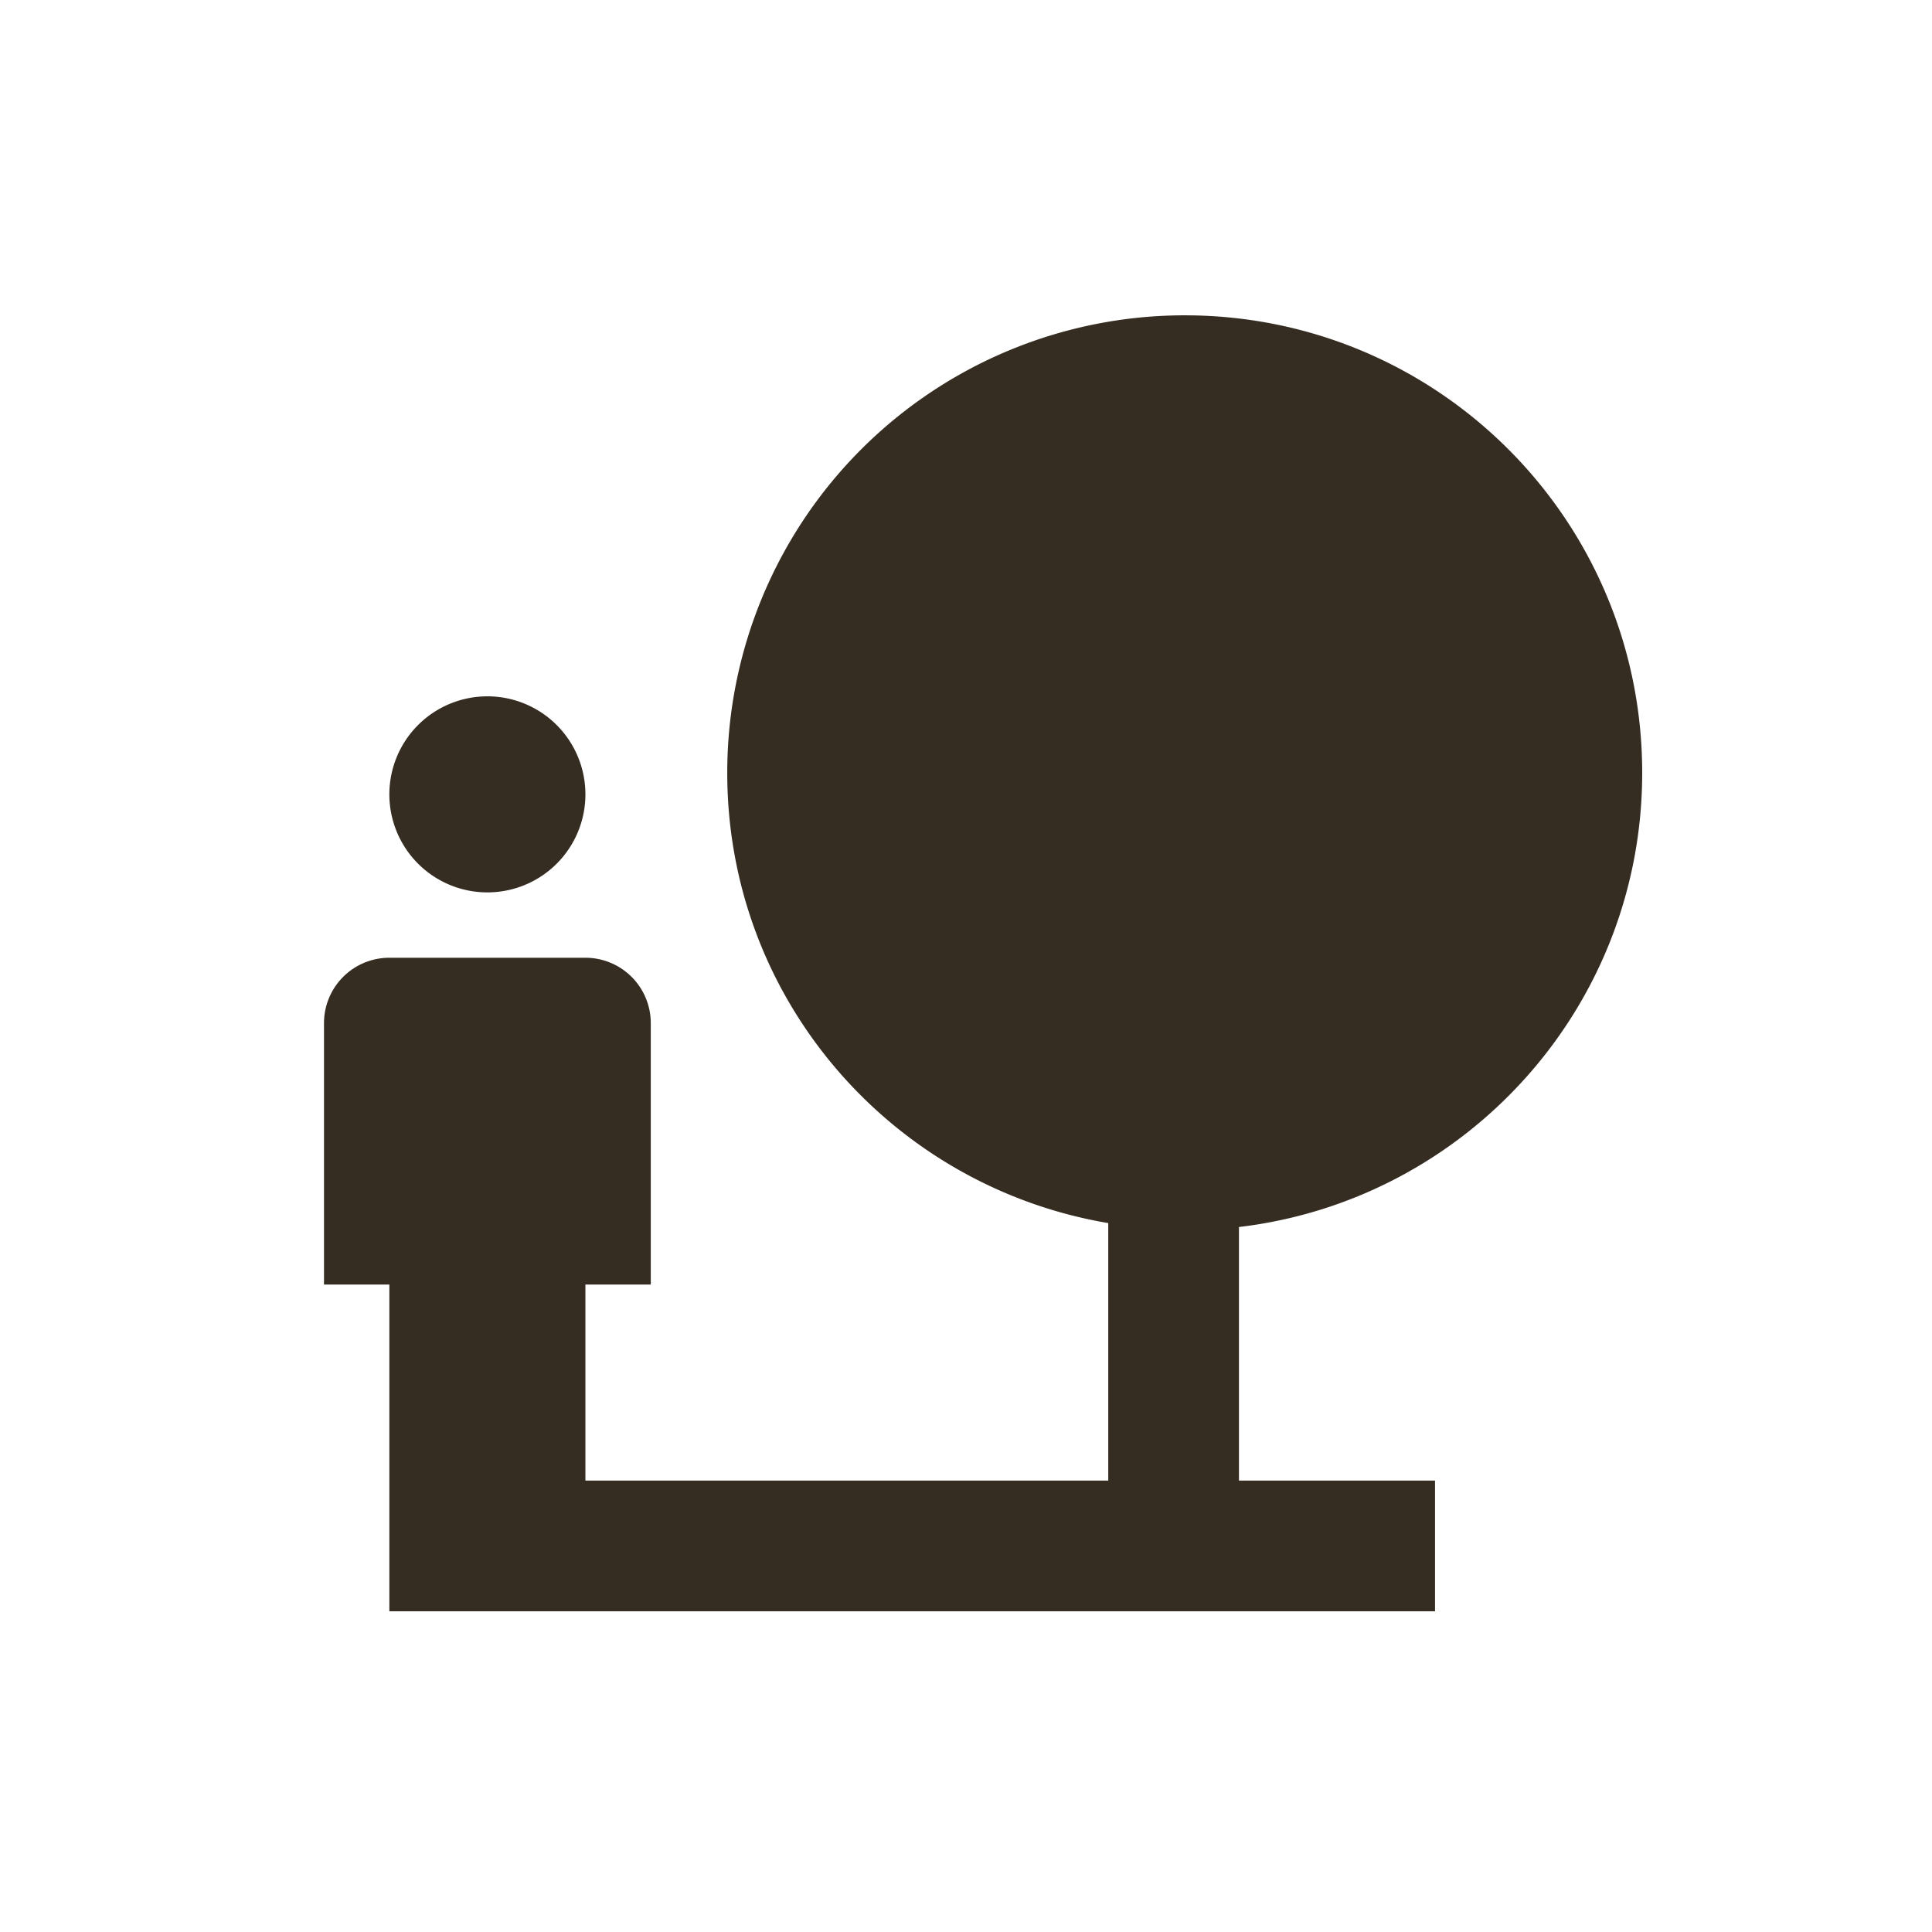 <?xml version="1.0" encoding="UTF-8" standalone="no"?>
<svg
   xmlns:dc="http://purl.org/dc/elements/1.1/"
   xmlns:cc="http://creativecommons.org/ns#"
   xmlns:rdf="http://www.w3.org/1999/02/22-rdf-syntax-ns#"
   xmlns:svg="http://www.w3.org/2000/svg"
   xmlns="http://www.w3.org/2000/svg"
   xmlns:sodipodi="http://sodipodi.sourceforge.net/DTD/sodipodi-0.dtd"
   xmlns:inkscape="http://www.inkscape.org/namespaces/inkscape"
   version="1.1"
   width="100"
   height="100"
   viewBox="0 0 100 100"
   id="svg2"
   inkscape:version="0.48.5 r10040"
   sodipodi:docname="nature-people.svg">
  <defs
     id="defs8" />
  <sodipodi:namedview
     pagecolor="#ffffff"
     bordercolor="#666666"
     borderopacity="1"
     objecttolerance="10"
     gridtolerance="10"
     guidetolerance="10"
     inkscape:pageopacity="0"
     inkscape:pageshadow="2"
     inkscape:window-width="1680"
     inkscape:window-height="1026"
     id="namedview6"
     showgrid="true"
     showguides="false"
     inkscape:zoom="3.4766083"
     inkscape:cx="116.84769"
     inkscape:cy="22.572338"
     inkscape:window-x="0"
     inkscape:window-y="24"
     inkscape:window-maximized="1"
     inkscape:current-layer="svg2">
    <inkscape:grid
       type="xygrid"
       id="grid2987"
       empspacing="5"
       visible="true"
       enabled="true"
       snapvisiblegridlinesonly="true" />
  </sodipodi:namedview>
  <path
     d="m 25.227,46.19 a 5.074,5.074 0 0 0 5.074,-5.074 5.074,5.074 0 0 0 -5.074,-5.074 5.074,5.074 0 0 0 -5.074,5.074 5.074,5.074 0 0 0 5.074,5.074 M 85,40 C 85,26.909 74.412,16.321 61.321,16.321 A 23.679,23.679 0 0 0 37.642,40 c 0,11.738 8.525,21.413 19.721,23.307 V 76.635 H 30.301 V 66.487 h 3.383 V 52.956 A 3.383,3.383 0 0 0 30.301,49.573 H 20.153 a 3.383,3.383 0 0 0 -3.383,3.383 v 13.531 h 3.383 V 83.401 H 74.277 V 76.635 H 64.128 V 63.51 C 75.867,62.123 85,52.144 85,40 z"
     id="path4"
     inkscape:connector-curvature="0"
     style="fill:#362d22;fill-opacity:1" />
</svg>
